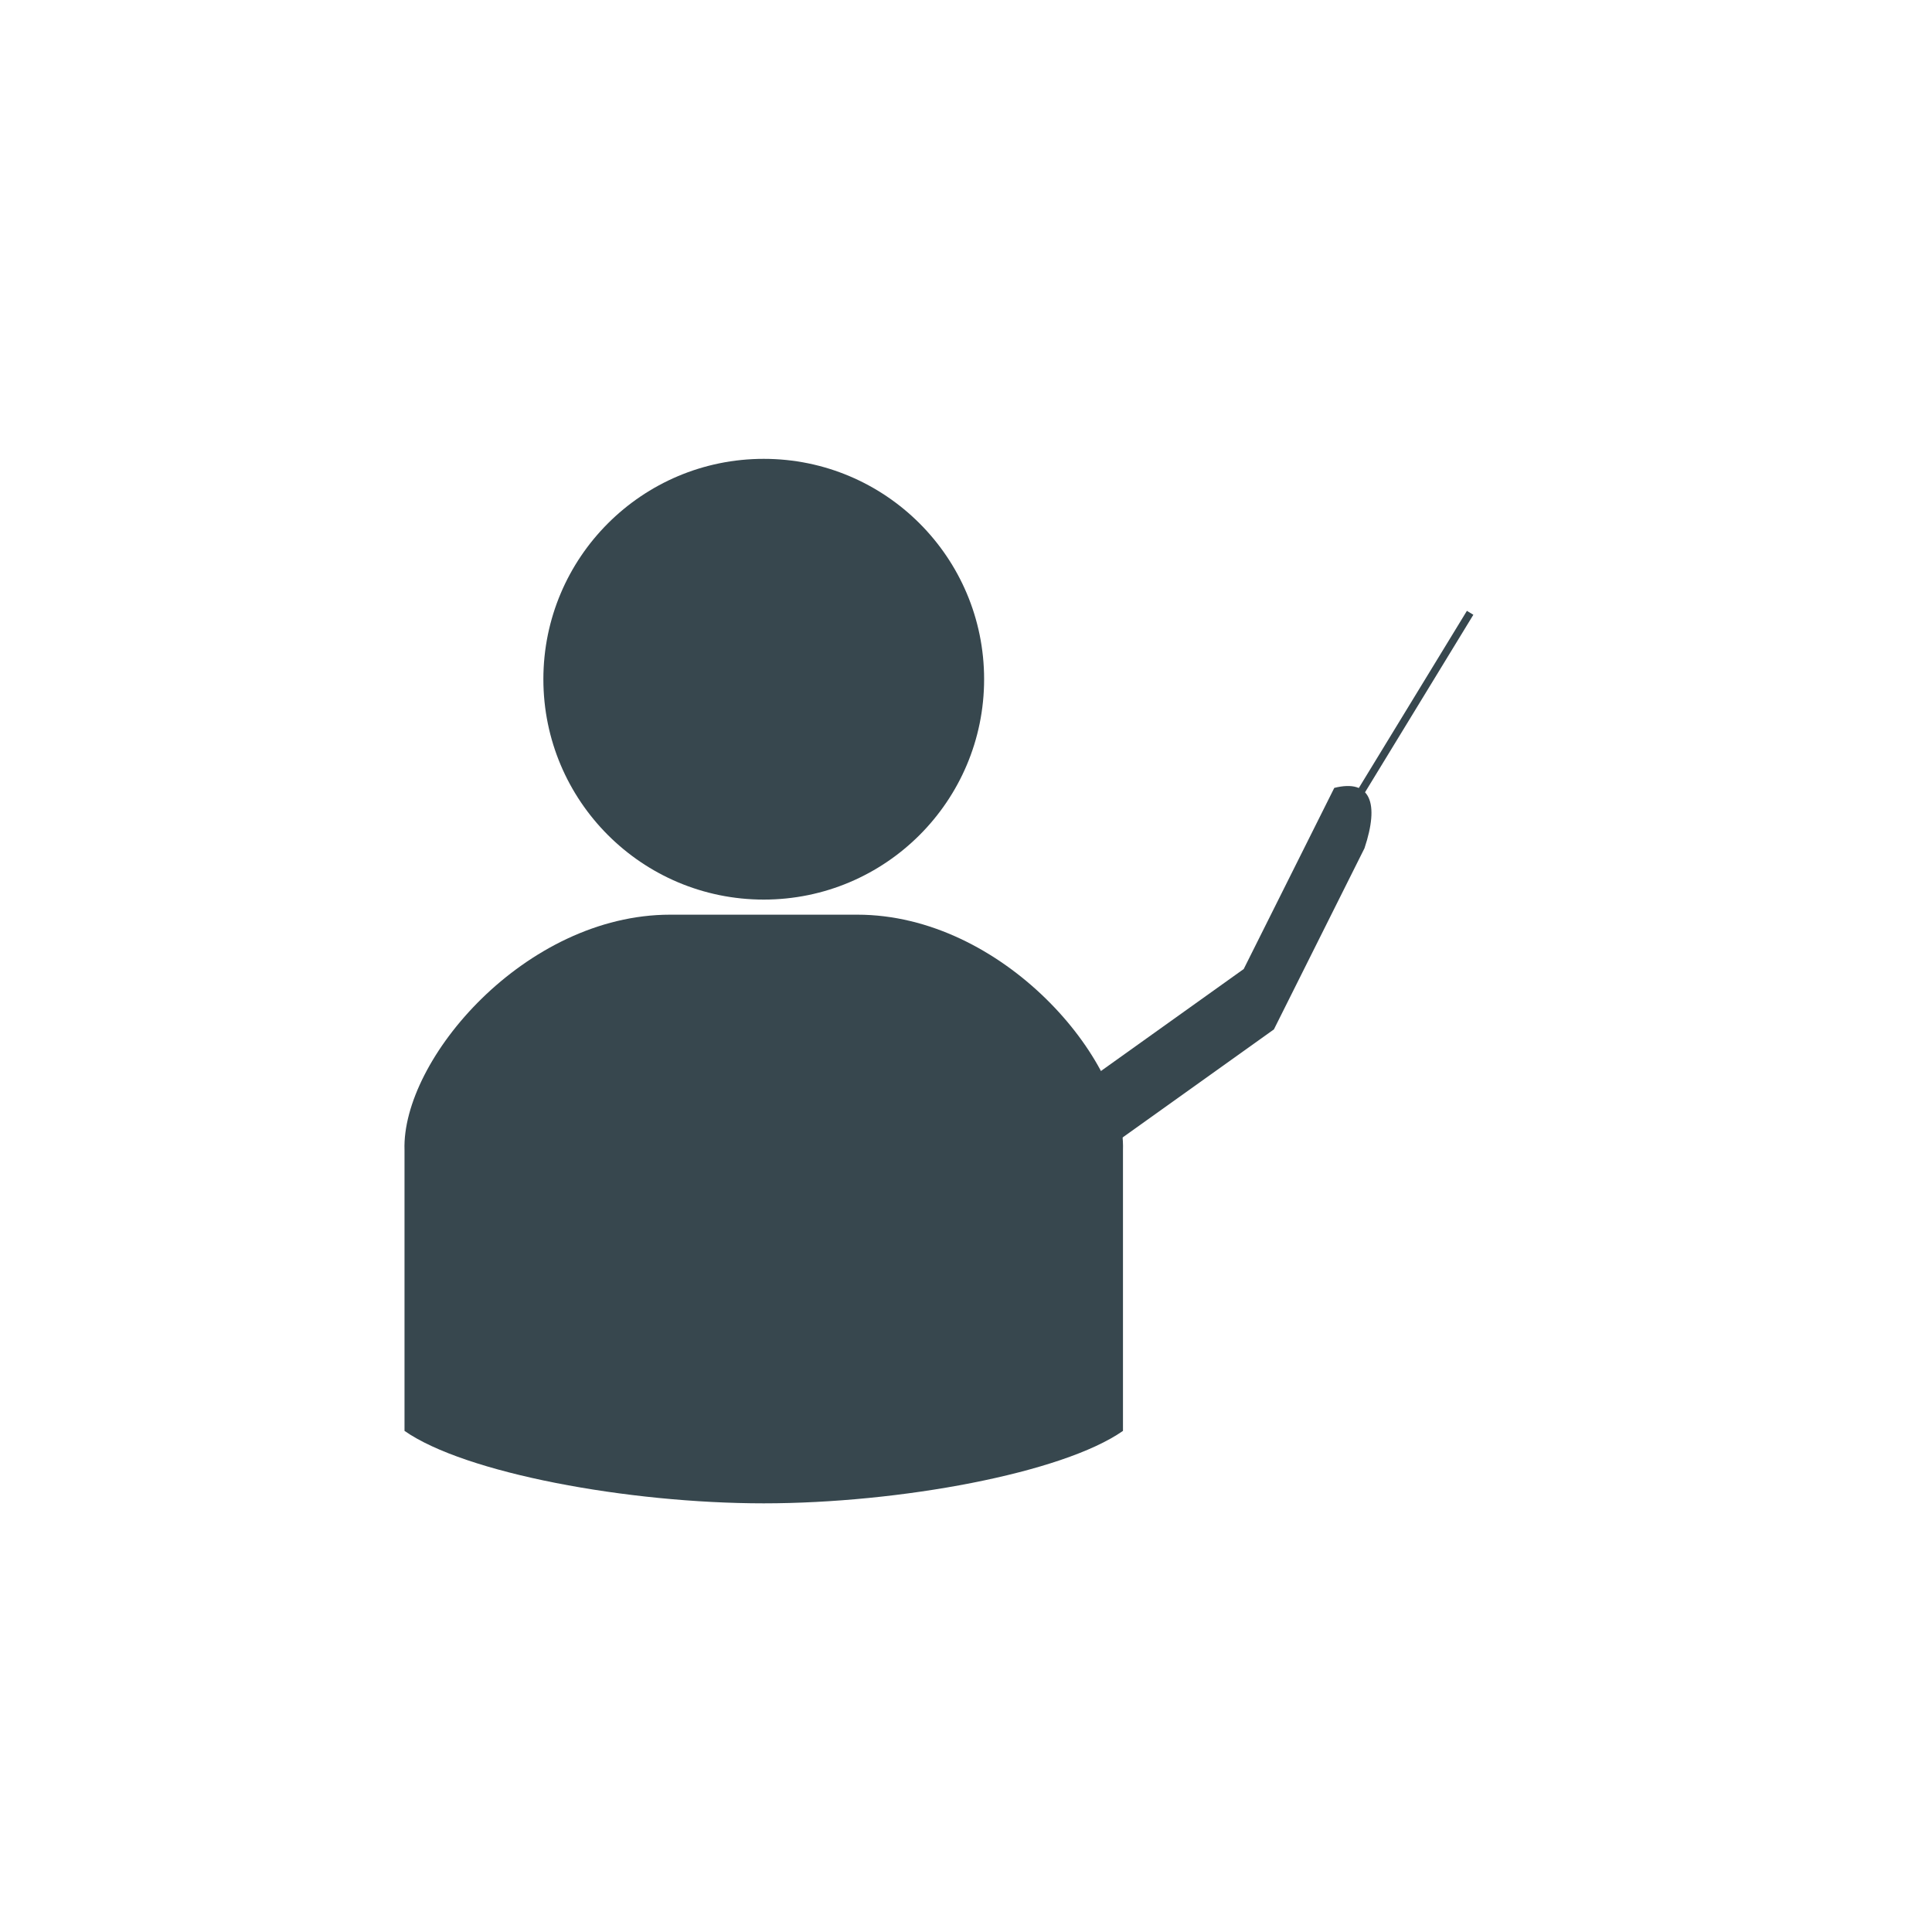 <?xml version="1.0" encoding="utf-8"?>
<!-- Generator: Adobe Illustrator 21.0.0, SVG Export Plug-In . SVG Version: 6.00 Build 0)  -->
<svg version="1.1" xmlns="http://www.w3.org/2000/svg" xmlns:xlink="http://www.w3.org/1999/xlink" x="0px" y="0px"
	 viewBox="0 0 64 64" style="enable-background:new 0 0 64 64;" xml:space="preserve">
<style type="text/css">
	.st0{fill:#37474E;}
	.st1{fill:none;stroke:#37474E;stroke-width:0.25;stroke-miterlimit:10;}
</style>
<g id="Ebene_1">
	<g id="PersonF">
		<g>
			<path class="st0" d="M28.4,30.3h-3.1h-3.1c-4.8,0-8.9,4.8-8.8,7.8v9.3c2,1.4,7.4,2.4,11.9,2.4s9.9-1,11.9-2.4v-9.3
				C37.3,35.1,33.2,30.3,28.4,30.3z"/>
		</g>
		<g>
			<circle class="st0" cx="25.3" cy="22.5" r="7.3"/>
		</g>
	</g>
</g>
<g id="Ebene_2">
	<path class="st0" d="M35.2,39.1l7-5l3-6c0.5-1.5,0.2-2.3-1-2l0,0l-3,6l-7,5"/>
	<line class="st1" x1="48.7" y1="20.3" x2="45.1" y2="26.2"/>
</g>
</svg>

